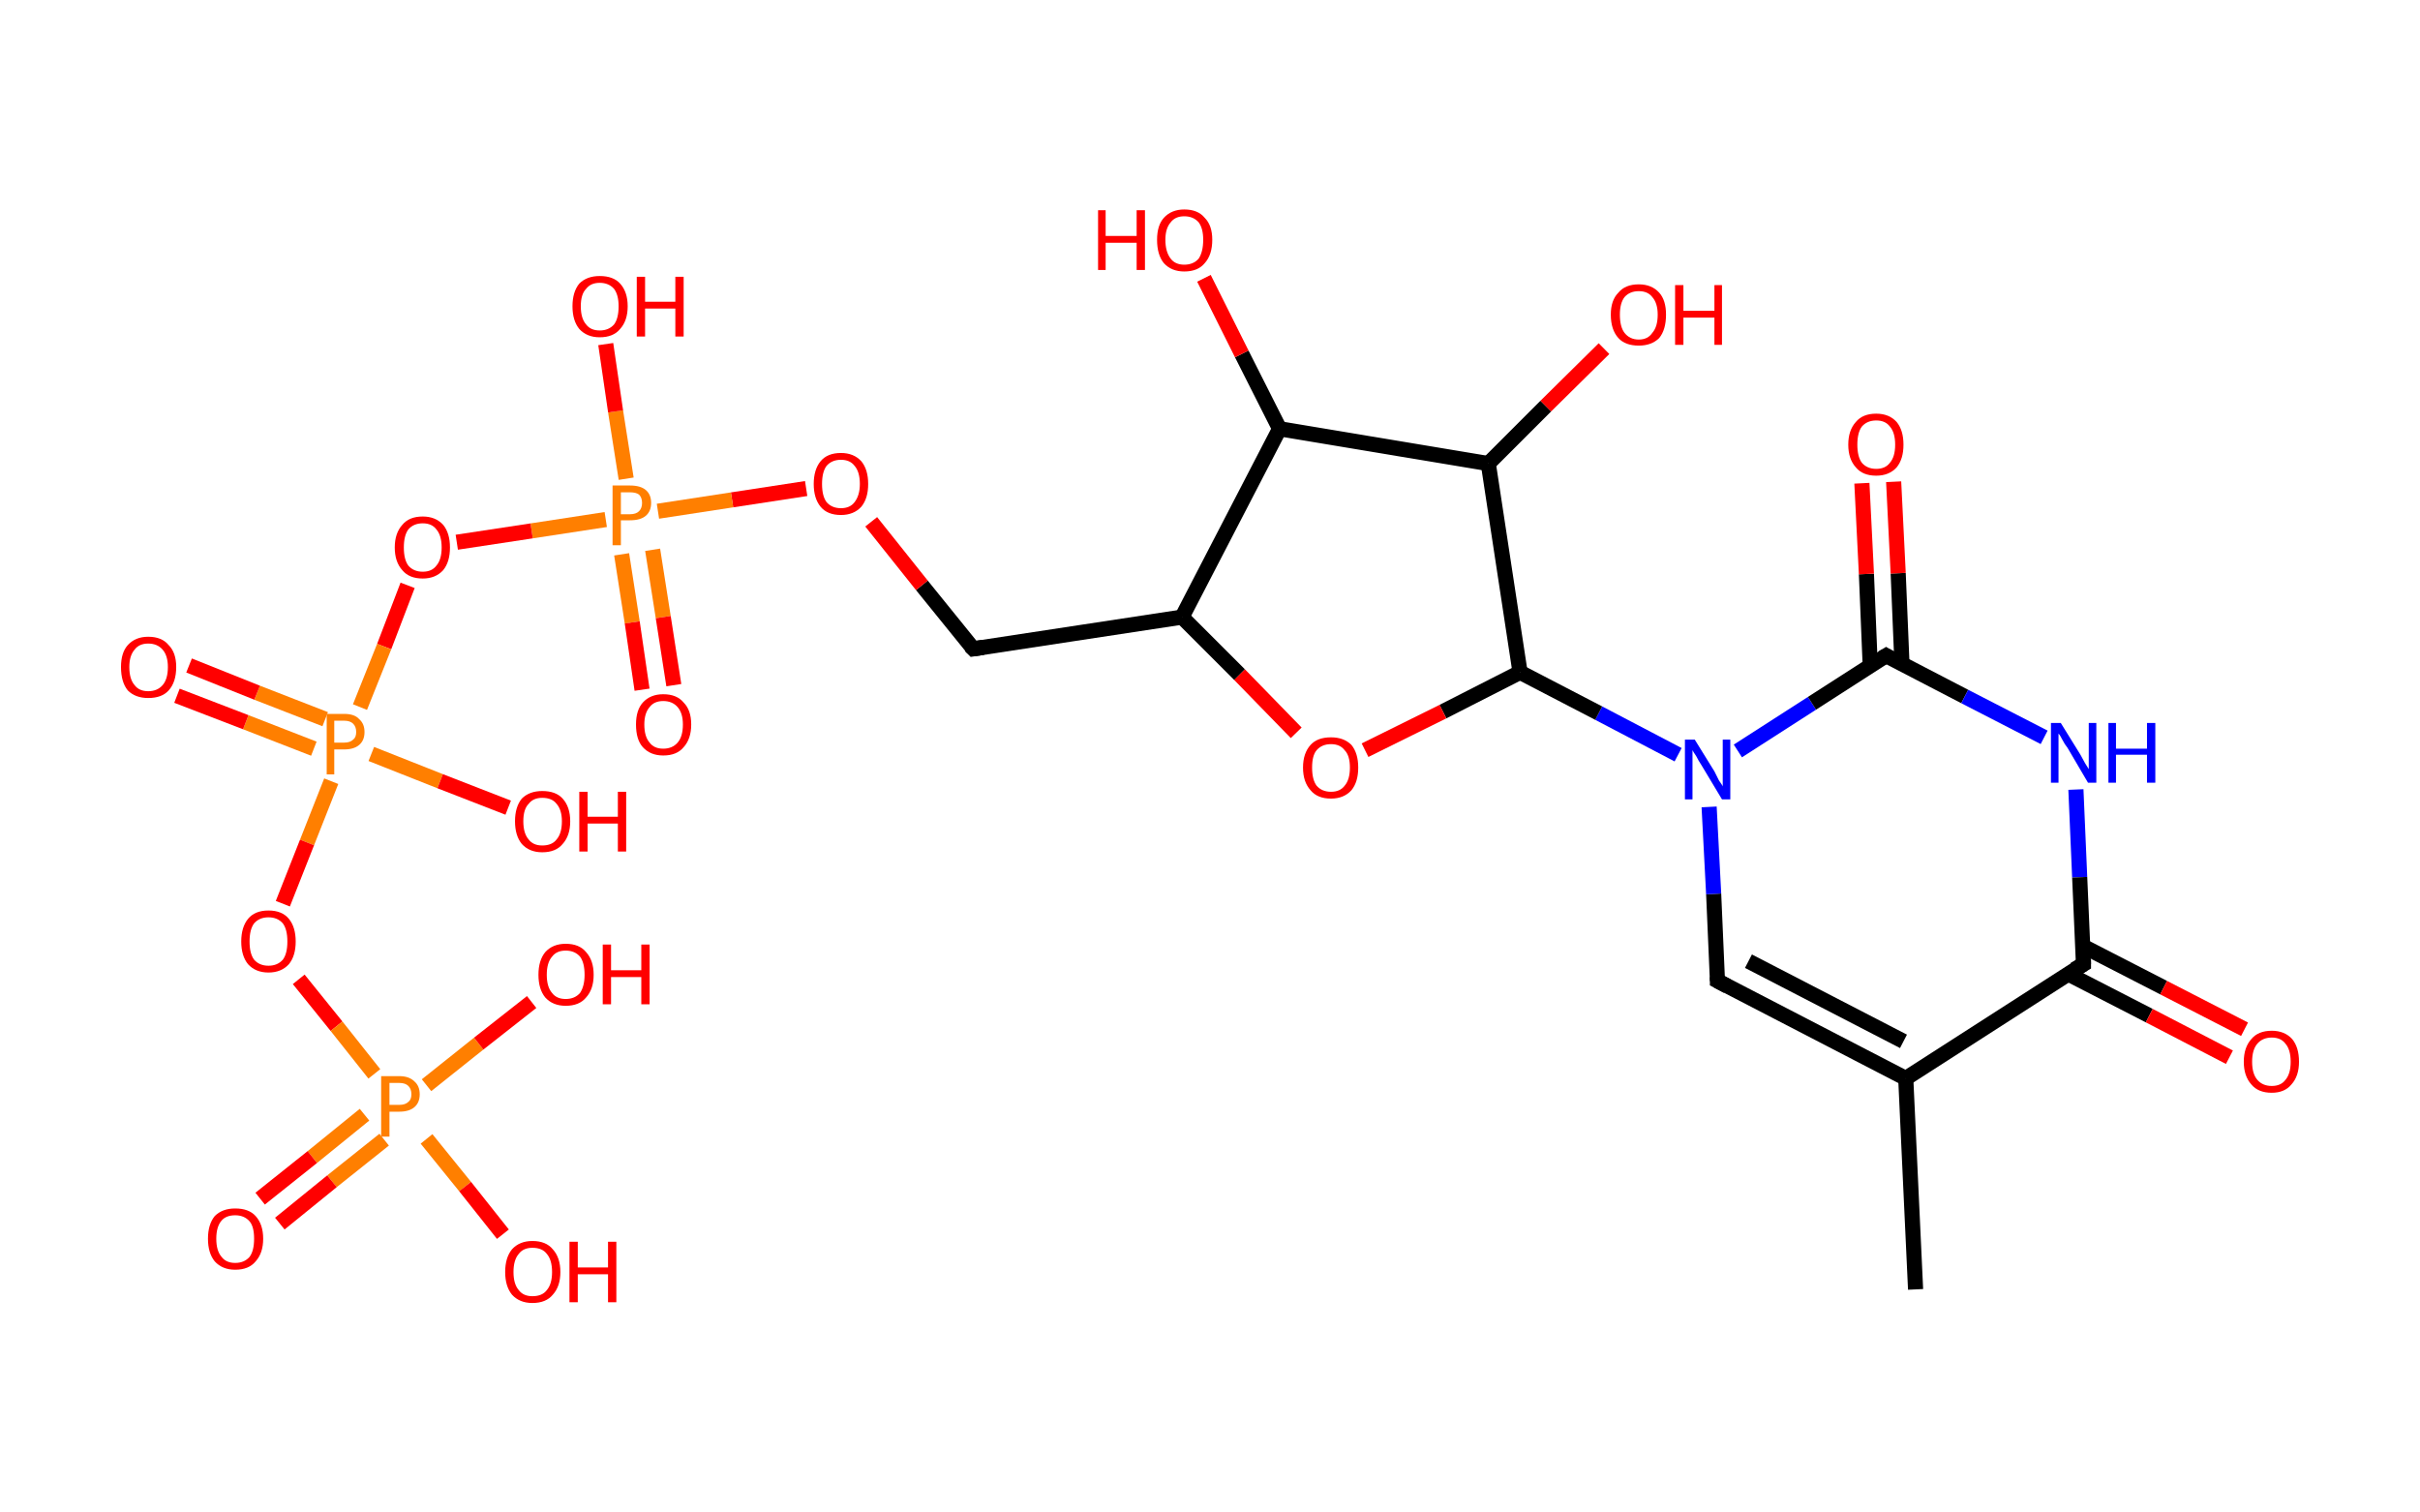 <?xml version='1.0' encoding='ASCII' standalone='yes'?>
<svg xmlns="http://www.w3.org/2000/svg" xmlns:rdkit="http://www.rdkit.org/xml" xmlns:xlink="http://www.w3.org/1999/xlink" version="1.1" baseProfile="full" xml:space="preserve" width="320px" height="200px" viewBox="0 0 320 200">
<!-- END OF HEADER -->
<rect style="opacity:1.0;fill:#FFFFFF;stroke:none" width="320.0" height="200.0" x="0.0" y="0.0"> </rect>
<path class="bond-0 atom-0 atom-1" d="M 253.3,170.5 L 252.0,142.6" style="fill:none;fill-rule:evenodd;stroke:#000000;stroke-width:2.0px;stroke-linecap:butt;stroke-linejoin:miter;stroke-opacity:1"/>
<path class="bond-1 atom-1 atom-2" d="M 252.0,142.6 L 227.1,129.7" style="fill:none;fill-rule:evenodd;stroke:#000000;stroke-width:2.0px;stroke-linecap:butt;stroke-linejoin:miter;stroke-opacity:1"/>
<path class="bond-1 atom-1 atom-2" d="M 251.7,137.7 L 231.2,127.1" style="fill:none;fill-rule:evenodd;stroke:#000000;stroke-width:2.0px;stroke-linecap:butt;stroke-linejoin:miter;stroke-opacity:1"/>
<path class="bond-2 atom-2 atom-3" d="M 227.1,129.7 L 226.6,118.2" style="fill:none;fill-rule:evenodd;stroke:#000000;stroke-width:2.0px;stroke-linecap:butt;stroke-linejoin:miter;stroke-opacity:1"/>
<path class="bond-2 atom-2 atom-3" d="M 226.6,118.2 L 226.0,106.7" style="fill:none;fill-rule:evenodd;stroke:#0000FF;stroke-width:2.0px;stroke-linecap:butt;stroke-linejoin:miter;stroke-opacity:1"/>
<path class="bond-3 atom-3 atom-4" d="M 221.9,99.8 L 211.4,94.3" style="fill:none;fill-rule:evenodd;stroke:#0000FF;stroke-width:2.0px;stroke-linecap:butt;stroke-linejoin:miter;stroke-opacity:1"/>
<path class="bond-3 atom-3 atom-4" d="M 211.4,94.3 L 201.0,88.9" style="fill:none;fill-rule:evenodd;stroke:#000000;stroke-width:2.0px;stroke-linecap:butt;stroke-linejoin:miter;stroke-opacity:1"/>
<path class="bond-4 atom-4 atom-5" d="M 201.0,88.9 L 190.8,94.1" style="fill:none;fill-rule:evenodd;stroke:#000000;stroke-width:2.0px;stroke-linecap:butt;stroke-linejoin:miter;stroke-opacity:1"/>
<path class="bond-4 atom-4 atom-5" d="M 190.8,94.1 L 180.5,99.2" style="fill:none;fill-rule:evenodd;stroke:#FF0000;stroke-width:2.0px;stroke-linecap:butt;stroke-linejoin:miter;stroke-opacity:1"/>
<path class="bond-5 atom-5 atom-6" d="M 171.4,96.9 L 163.9,89.2" style="fill:none;fill-rule:evenodd;stroke:#FF0000;stroke-width:2.0px;stroke-linecap:butt;stroke-linejoin:miter;stroke-opacity:1"/>
<path class="bond-5 atom-5 atom-6" d="M 163.9,89.2 L 156.3,81.6" style="fill:none;fill-rule:evenodd;stroke:#000000;stroke-width:2.0px;stroke-linecap:butt;stroke-linejoin:miter;stroke-opacity:1"/>
<path class="bond-6 atom-6 atom-7" d="M 156.3,81.6 L 128.7,85.8" style="fill:none;fill-rule:evenodd;stroke:#000000;stroke-width:2.0px;stroke-linecap:butt;stroke-linejoin:miter;stroke-opacity:1"/>
<path class="bond-7 atom-7 atom-8" d="M 128.7,85.8 L 121.9,77.4" style="fill:none;fill-rule:evenodd;stroke:#000000;stroke-width:2.0px;stroke-linecap:butt;stroke-linejoin:miter;stroke-opacity:1"/>
<path class="bond-7 atom-7 atom-8" d="M 121.9,77.4 L 115.2,69.0" style="fill:none;fill-rule:evenodd;stroke:#FF0000;stroke-width:2.0px;stroke-linecap:butt;stroke-linejoin:miter;stroke-opacity:1"/>
<path class="bond-8 atom-8 atom-9" d="M 106.6,64.6 L 96.8,66.1" style="fill:none;fill-rule:evenodd;stroke:#FF0000;stroke-width:2.0px;stroke-linecap:butt;stroke-linejoin:miter;stroke-opacity:1"/>
<path class="bond-8 atom-8 atom-9" d="M 96.8,66.1 L 87.0,67.6" style="fill:none;fill-rule:evenodd;stroke:#FF7F00;stroke-width:2.0px;stroke-linecap:butt;stroke-linejoin:miter;stroke-opacity:1"/>
<path class="bond-9 atom-9 atom-10" d="M 82.2,73.3 L 83.6,82.3" style="fill:none;fill-rule:evenodd;stroke:#FF7F00;stroke-width:2.0px;stroke-linecap:butt;stroke-linejoin:miter;stroke-opacity:1"/>
<path class="bond-9 atom-9 atom-10" d="M 83.6,82.3 L 84.9,91.2" style="fill:none;fill-rule:evenodd;stroke:#FF0000;stroke-width:2.0px;stroke-linecap:butt;stroke-linejoin:miter;stroke-opacity:1"/>
<path class="bond-9 atom-9 atom-10" d="M 86.3,72.7 L 87.7,81.6" style="fill:none;fill-rule:evenodd;stroke:#FF7F00;stroke-width:2.0px;stroke-linecap:butt;stroke-linejoin:miter;stroke-opacity:1"/>
<path class="bond-9 atom-9 atom-10" d="M 87.7,81.6 L 89.1,90.6" style="fill:none;fill-rule:evenodd;stroke:#FF0000;stroke-width:2.0px;stroke-linecap:butt;stroke-linejoin:miter;stroke-opacity:1"/>
<path class="bond-10 atom-9 atom-11" d="M 82.8,63.3 L 81.4,54.4" style="fill:none;fill-rule:evenodd;stroke:#FF7F00;stroke-width:2.0px;stroke-linecap:butt;stroke-linejoin:miter;stroke-opacity:1"/>
<path class="bond-10 atom-9 atom-11" d="M 81.4,54.4 L 80.1,45.5" style="fill:none;fill-rule:evenodd;stroke:#FF0000;stroke-width:2.0px;stroke-linecap:butt;stroke-linejoin:miter;stroke-opacity:1"/>
<path class="bond-11 atom-9 atom-12" d="M 80.1,68.7 L 70.3,70.2" style="fill:none;fill-rule:evenodd;stroke:#FF7F00;stroke-width:2.0px;stroke-linecap:butt;stroke-linejoin:miter;stroke-opacity:1"/>
<path class="bond-11 atom-9 atom-12" d="M 70.3,70.2 L 60.4,71.7" style="fill:none;fill-rule:evenodd;stroke:#FF0000;stroke-width:2.0px;stroke-linecap:butt;stroke-linejoin:miter;stroke-opacity:1"/>
<path class="bond-12 atom-12 atom-13" d="M 53.9,77.4 L 50.8,85.5" style="fill:none;fill-rule:evenodd;stroke:#FF0000;stroke-width:2.0px;stroke-linecap:butt;stroke-linejoin:miter;stroke-opacity:1"/>
<path class="bond-12 atom-12 atom-13" d="M 50.8,85.5 L 47.6,93.5" style="fill:none;fill-rule:evenodd;stroke:#FF7F00;stroke-width:2.0px;stroke-linecap:butt;stroke-linejoin:miter;stroke-opacity:1"/>
<path class="bond-13 atom-13 atom-14" d="M 43.0,95.1 L 34.0,91.6" style="fill:none;fill-rule:evenodd;stroke:#FF7F00;stroke-width:2.0px;stroke-linecap:butt;stroke-linejoin:miter;stroke-opacity:1"/>
<path class="bond-13 atom-13 atom-14" d="M 34.0,91.6 L 25.0,88.0" style="fill:none;fill-rule:evenodd;stroke:#FF0000;stroke-width:2.0px;stroke-linecap:butt;stroke-linejoin:miter;stroke-opacity:1"/>
<path class="bond-13 atom-13 atom-14" d="M 41.5,99.0 L 32.5,95.5" style="fill:none;fill-rule:evenodd;stroke:#FF7F00;stroke-width:2.0px;stroke-linecap:butt;stroke-linejoin:miter;stroke-opacity:1"/>
<path class="bond-13 atom-13 atom-14" d="M 32.5,95.5 L 23.4,92.0" style="fill:none;fill-rule:evenodd;stroke:#FF0000;stroke-width:2.0px;stroke-linecap:butt;stroke-linejoin:miter;stroke-opacity:1"/>
<path class="bond-14 atom-13 atom-15" d="M 49.1,99.7 L 58.2,103.3" style="fill:none;fill-rule:evenodd;stroke:#FF7F00;stroke-width:2.0px;stroke-linecap:butt;stroke-linejoin:miter;stroke-opacity:1"/>
<path class="bond-14 atom-13 atom-15" d="M 58.2,103.3 L 67.2,106.8" style="fill:none;fill-rule:evenodd;stroke:#FF0000;stroke-width:2.0px;stroke-linecap:butt;stroke-linejoin:miter;stroke-opacity:1"/>
<path class="bond-15 atom-13 atom-16" d="M 43.8,103.3 L 40.6,111.4" style="fill:none;fill-rule:evenodd;stroke:#FF7F00;stroke-width:2.0px;stroke-linecap:butt;stroke-linejoin:miter;stroke-opacity:1"/>
<path class="bond-15 atom-13 atom-16" d="M 40.6,111.4 L 37.4,119.5" style="fill:none;fill-rule:evenodd;stroke:#FF0000;stroke-width:2.0px;stroke-linecap:butt;stroke-linejoin:miter;stroke-opacity:1"/>
<path class="bond-16 atom-16 atom-17" d="M 39.5,129.5 L 44.5,135.7" style="fill:none;fill-rule:evenodd;stroke:#FF0000;stroke-width:2.0px;stroke-linecap:butt;stroke-linejoin:miter;stroke-opacity:1"/>
<path class="bond-16 atom-16 atom-17" d="M 44.5,135.7 L 49.5,142.0" style="fill:none;fill-rule:evenodd;stroke:#FF7F00;stroke-width:2.0px;stroke-linecap:butt;stroke-linejoin:miter;stroke-opacity:1"/>
<path class="bond-17 atom-17 atom-18" d="M 48.2,147.4 L 41.3,153.0" style="fill:none;fill-rule:evenodd;stroke:#FF7F00;stroke-width:2.0px;stroke-linecap:butt;stroke-linejoin:miter;stroke-opacity:1"/>
<path class="bond-17 atom-17 atom-18" d="M 41.3,153.0 L 34.4,158.5" style="fill:none;fill-rule:evenodd;stroke:#FF0000;stroke-width:2.0px;stroke-linecap:butt;stroke-linejoin:miter;stroke-opacity:1"/>
<path class="bond-17 atom-17 atom-18" d="M 50.8,150.7 L 43.9,156.2" style="fill:none;fill-rule:evenodd;stroke:#FF7F00;stroke-width:2.0px;stroke-linecap:butt;stroke-linejoin:miter;stroke-opacity:1"/>
<path class="bond-17 atom-17 atom-18" d="M 43.9,156.2 L 37.0,161.8" style="fill:none;fill-rule:evenodd;stroke:#FF0000;stroke-width:2.0px;stroke-linecap:butt;stroke-linejoin:miter;stroke-opacity:1"/>
<path class="bond-18 atom-17 atom-19" d="M 56.4,143.5 L 63.3,138.0" style="fill:none;fill-rule:evenodd;stroke:#FF7F00;stroke-width:2.0px;stroke-linecap:butt;stroke-linejoin:miter;stroke-opacity:1"/>
<path class="bond-18 atom-17 atom-19" d="M 63.3,138.0 L 70.3,132.5" style="fill:none;fill-rule:evenodd;stroke:#FF0000;stroke-width:2.0px;stroke-linecap:butt;stroke-linejoin:miter;stroke-opacity:1"/>
<path class="bond-19 atom-17 atom-20" d="M 56.4,150.6 L 61.5,156.9" style="fill:none;fill-rule:evenodd;stroke:#FF7F00;stroke-width:2.0px;stroke-linecap:butt;stroke-linejoin:miter;stroke-opacity:1"/>
<path class="bond-19 atom-17 atom-20" d="M 61.5,156.9 L 66.5,163.2" style="fill:none;fill-rule:evenodd;stroke:#FF0000;stroke-width:2.0px;stroke-linecap:butt;stroke-linejoin:miter;stroke-opacity:1"/>
<path class="bond-20 atom-6 atom-21" d="M 156.3,81.6 L 169.2,56.7" style="fill:none;fill-rule:evenodd;stroke:#000000;stroke-width:2.0px;stroke-linecap:butt;stroke-linejoin:miter;stroke-opacity:1"/>
<path class="bond-21 atom-21 atom-22" d="M 169.2,56.7 L 164.2,46.8" style="fill:none;fill-rule:evenodd;stroke:#000000;stroke-width:2.0px;stroke-linecap:butt;stroke-linejoin:miter;stroke-opacity:1"/>
<path class="bond-21 atom-21 atom-22" d="M 164.2,46.8 L 159.2,36.8" style="fill:none;fill-rule:evenodd;stroke:#FF0000;stroke-width:2.0px;stroke-linecap:butt;stroke-linejoin:miter;stroke-opacity:1"/>
<path class="bond-22 atom-21 atom-23" d="M 169.2,56.7 L 196.8,61.3" style="fill:none;fill-rule:evenodd;stroke:#000000;stroke-width:2.0px;stroke-linecap:butt;stroke-linejoin:miter;stroke-opacity:1"/>
<path class="bond-23 atom-23 atom-24" d="M 196.8,61.3 L 204.4,53.7" style="fill:none;fill-rule:evenodd;stroke:#000000;stroke-width:2.0px;stroke-linecap:butt;stroke-linejoin:miter;stroke-opacity:1"/>
<path class="bond-23 atom-23 atom-24" d="M 204.4,53.7 L 212.1,46.1" style="fill:none;fill-rule:evenodd;stroke:#FF0000;stroke-width:2.0px;stroke-linecap:butt;stroke-linejoin:miter;stroke-opacity:1"/>
<path class="bond-24 atom-3 atom-25" d="M 229.8,99.3 L 239.6,93.0" style="fill:none;fill-rule:evenodd;stroke:#0000FF;stroke-width:2.0px;stroke-linecap:butt;stroke-linejoin:miter;stroke-opacity:1"/>
<path class="bond-24 atom-3 atom-25" d="M 239.6,93.0 L 249.4,86.7" style="fill:none;fill-rule:evenodd;stroke:#000000;stroke-width:2.0px;stroke-linecap:butt;stroke-linejoin:miter;stroke-opacity:1"/>
<path class="bond-25 atom-25 atom-26" d="M 251.5,87.8 L 251.0,75.8" style="fill:none;fill-rule:evenodd;stroke:#000000;stroke-width:2.0px;stroke-linecap:butt;stroke-linejoin:miter;stroke-opacity:1"/>
<path class="bond-25 atom-25 atom-26" d="M 251.0,75.8 L 250.4,63.7" style="fill:none;fill-rule:evenodd;stroke:#FF0000;stroke-width:2.0px;stroke-linecap:butt;stroke-linejoin:miter;stroke-opacity:1"/>
<path class="bond-25 atom-25 atom-26" d="M 247.3,88.0 L 246.8,75.9" style="fill:none;fill-rule:evenodd;stroke:#000000;stroke-width:2.0px;stroke-linecap:butt;stroke-linejoin:miter;stroke-opacity:1"/>
<path class="bond-25 atom-25 atom-26" d="M 246.8,75.9 L 246.2,63.9" style="fill:none;fill-rule:evenodd;stroke:#FF0000;stroke-width:2.0px;stroke-linecap:butt;stroke-linejoin:miter;stroke-opacity:1"/>
<path class="bond-26 atom-25 atom-27" d="M 249.4,86.7 L 259.8,92.1" style="fill:none;fill-rule:evenodd;stroke:#000000;stroke-width:2.0px;stroke-linecap:butt;stroke-linejoin:miter;stroke-opacity:1"/>
<path class="bond-26 atom-25 atom-27" d="M 259.8,92.1 L 270.3,97.5" style="fill:none;fill-rule:evenodd;stroke:#0000FF;stroke-width:2.0px;stroke-linecap:butt;stroke-linejoin:miter;stroke-opacity:1"/>
<path class="bond-27 atom-27 atom-28" d="M 274.5,104.4 L 275.0,116.0" style="fill:none;fill-rule:evenodd;stroke:#0000FF;stroke-width:2.0px;stroke-linecap:butt;stroke-linejoin:miter;stroke-opacity:1"/>
<path class="bond-27 atom-27 atom-28" d="M 275.0,116.0 L 275.5,127.5" style="fill:none;fill-rule:evenodd;stroke:#000000;stroke-width:2.0px;stroke-linecap:butt;stroke-linejoin:miter;stroke-opacity:1"/>
<path class="bond-28 atom-28 atom-29" d="M 273.5,128.8 L 284.2,134.3" style="fill:none;fill-rule:evenodd;stroke:#000000;stroke-width:2.0px;stroke-linecap:butt;stroke-linejoin:miter;stroke-opacity:1"/>
<path class="bond-28 atom-28 atom-29" d="M 284.2,134.3 L 294.8,139.8" style="fill:none;fill-rule:evenodd;stroke:#FF0000;stroke-width:2.0px;stroke-linecap:butt;stroke-linejoin:miter;stroke-opacity:1"/>
<path class="bond-28 atom-28 atom-29" d="M 275.4,125.1 L 286.1,130.6" style="fill:none;fill-rule:evenodd;stroke:#000000;stroke-width:2.0px;stroke-linecap:butt;stroke-linejoin:miter;stroke-opacity:1"/>
<path class="bond-28 atom-28 atom-29" d="M 286.1,130.6 L 296.8,136.1" style="fill:none;fill-rule:evenodd;stroke:#FF0000;stroke-width:2.0px;stroke-linecap:butt;stroke-linejoin:miter;stroke-opacity:1"/>
<path class="bond-29 atom-28 atom-1" d="M 275.5,127.5 L 252.0,142.6" style="fill:none;fill-rule:evenodd;stroke:#000000;stroke-width:2.0px;stroke-linecap:butt;stroke-linejoin:miter;stroke-opacity:1"/>
<path class="bond-30 atom-23 atom-4" d="M 196.8,61.3 L 201.0,88.9" style="fill:none;fill-rule:evenodd;stroke:#000000;stroke-width:2.0px;stroke-linecap:butt;stroke-linejoin:miter;stroke-opacity:1"/>
<path d="M 228.4,130.4 L 227.1,129.7 L 227.1,129.2" style="fill:none;stroke:#000000;stroke-width:2.0px;stroke-linecap:butt;stroke-linejoin:miter;stroke-opacity:1;"/>
<path d="M 130.0,85.6 L 128.7,85.8 L 128.3,85.4" style="fill:none;stroke:#000000;stroke-width:2.0px;stroke-linecap:butt;stroke-linejoin:miter;stroke-opacity:1;"/>
<path d="M 248.9,87.0 L 249.4,86.7 L 249.9,87.0" style="fill:none;stroke:#000000;stroke-width:2.0px;stroke-linecap:butt;stroke-linejoin:miter;stroke-opacity:1;"/>
<path d="M 275.5,126.9 L 275.5,127.5 L 274.3,128.2" style="fill:none;stroke:#000000;stroke-width:2.0px;stroke-linecap:butt;stroke-linejoin:miter;stroke-opacity:1;"/>
<path class="atom-3" d="M 224.1 97.8 L 226.7 102.0 Q 226.9 102.4, 227.3 103.2 Q 227.8 103.9, 227.8 104.0 L 227.8 97.8 L 228.8 97.8 L 228.8 105.7 L 227.7 105.7 L 225.0 101.2 Q 224.6 100.6, 224.3 100.0 Q 223.9 99.4, 223.8 99.2 L 223.8 105.7 L 222.8 105.7 L 222.8 97.8 L 224.1 97.8 " fill="#0000FF"/>
<path class="atom-5" d="M 172.3 101.5 Q 172.3 99.6, 173.3 98.5 Q 174.2 97.5, 176.0 97.5 Q 177.7 97.5, 178.7 98.5 Q 179.6 99.6, 179.6 101.5 Q 179.6 103.4, 178.7 104.5 Q 177.7 105.6, 176.0 105.6 Q 174.2 105.6, 173.3 104.5 Q 172.3 103.4, 172.3 101.5 M 176.0 104.7 Q 177.2 104.7, 177.8 103.9 Q 178.5 103.1, 178.5 101.5 Q 178.5 99.9, 177.8 99.2 Q 177.2 98.4, 176.0 98.4 Q 174.8 98.4, 174.1 99.2 Q 173.5 99.9, 173.5 101.5 Q 173.5 103.1, 174.1 103.9 Q 174.8 104.7, 176.0 104.7 " fill="#FF0000"/>
<path class="atom-8" d="M 107.6 64.0 Q 107.6 62.1, 108.5 61.0 Q 109.4 59.9, 111.2 59.9 Q 112.9 59.9, 113.9 61.0 Q 114.8 62.1, 114.8 64.0 Q 114.8 65.9, 113.9 67.0 Q 112.9 68.1, 111.2 68.1 Q 109.4 68.1, 108.5 67.0 Q 107.6 65.9, 107.6 64.0 M 111.2 67.2 Q 112.4 67.2, 113.0 66.4 Q 113.7 65.5, 113.7 64.0 Q 113.7 62.4, 113.0 61.6 Q 112.4 60.8, 111.2 60.8 Q 110.0 60.8, 109.3 61.6 Q 108.7 62.4, 108.7 64.0 Q 108.7 65.6, 109.3 66.4 Q 110.0 67.2, 111.2 67.2 " fill="#FF0000"/>
<path class="atom-9" d="M 83.3 64.2 Q 84.7 64.2, 85.4 64.8 Q 86.1 65.4, 86.1 66.5 Q 86.1 67.6, 85.4 68.2 Q 84.7 68.8, 83.3 68.8 L 82.1 68.8 L 82.1 72.1 L 81.0 72.1 L 81.0 64.2 L 83.3 64.2 M 83.3 68.0 Q 84.1 68.0, 84.5 67.6 Q 84.9 67.2, 84.9 66.5 Q 84.9 65.8, 84.5 65.4 Q 84.1 65.1, 83.3 65.1 L 82.1 65.1 L 82.1 68.0 L 83.3 68.0 " fill="#FF7F00"/>
<path class="atom-10" d="M 84.1 95.8 Q 84.1 93.9, 85.0 92.9 Q 86.0 91.8, 87.7 91.8 Q 89.5 91.8, 90.4 92.9 Q 91.4 93.9, 91.4 95.8 Q 91.4 97.7, 90.4 98.8 Q 89.5 99.9, 87.7 99.9 Q 86.0 99.9, 85.0 98.8 Q 84.1 97.8, 84.1 95.8 M 87.7 99.0 Q 88.9 99.0, 89.6 98.2 Q 90.3 97.4, 90.3 95.8 Q 90.3 94.3, 89.6 93.5 Q 88.9 92.7, 87.7 92.7 Q 86.5 92.7, 85.9 93.5 Q 85.2 94.3, 85.2 95.8 Q 85.2 97.4, 85.9 98.2 Q 86.5 99.0, 87.7 99.0 " fill="#FF0000"/>
<path class="atom-11" d="M 75.7 40.5 Q 75.7 38.6, 76.6 37.5 Q 77.6 36.5, 79.3 36.5 Q 81.1 36.5, 82.0 37.5 Q 83.0 38.6, 83.0 40.5 Q 83.0 42.4, 82.0 43.5 Q 81.1 44.6, 79.3 44.6 Q 77.6 44.6, 76.6 43.5 Q 75.7 42.4, 75.7 40.5 M 79.3 43.7 Q 80.5 43.7, 81.2 42.9 Q 81.8 42.1, 81.8 40.5 Q 81.8 39.0, 81.2 38.2 Q 80.5 37.4, 79.3 37.4 Q 78.1 37.4, 77.5 38.2 Q 76.8 38.9, 76.8 40.5 Q 76.8 42.1, 77.5 42.9 Q 78.1 43.7, 79.3 43.7 " fill="#FF0000"/>
<path class="atom-11" d="M 84.2 36.6 L 85.3 36.6 L 85.3 39.9 L 89.3 39.9 L 89.3 36.6 L 90.4 36.6 L 90.4 44.5 L 89.3 44.5 L 89.3 40.8 L 85.3 40.8 L 85.3 44.5 L 84.2 44.5 L 84.2 36.6 " fill="#FF0000"/>
<path class="atom-12" d="M 52.2 72.4 Q 52.2 70.5, 53.2 69.4 Q 54.1 68.3, 55.9 68.3 Q 57.6 68.3, 58.6 69.4 Q 59.5 70.5, 59.5 72.4 Q 59.5 74.3, 58.6 75.4 Q 57.6 76.5, 55.9 76.5 Q 54.1 76.5, 53.2 75.4 Q 52.2 74.3, 52.2 72.4 M 55.9 75.6 Q 57.1 75.6, 57.7 74.8 Q 58.4 74.0, 58.4 72.4 Q 58.4 70.8, 57.7 70.0 Q 57.1 69.2, 55.9 69.2 Q 54.7 69.2, 54.0 70.0 Q 53.4 70.8, 53.4 72.4 Q 53.4 74.0, 54.0 74.8 Q 54.7 75.6, 55.9 75.6 " fill="#FF0000"/>
<path class="atom-13" d="M 45.5 94.4 Q 46.9 94.4, 47.5 95.1 Q 48.2 95.7, 48.2 96.8 Q 48.2 97.9, 47.5 98.5 Q 46.8 99.1, 45.5 99.1 L 44.2 99.1 L 44.2 102.4 L 43.2 102.4 L 43.2 94.4 L 45.5 94.4 M 45.5 98.2 Q 46.3 98.2, 46.7 97.8 Q 47.1 97.5, 47.1 96.8 Q 47.1 96.1, 46.7 95.7 Q 46.3 95.3, 45.5 95.3 L 44.2 95.3 L 44.2 98.2 L 45.5 98.2 " fill="#FF7F00"/>
<path class="atom-14" d="M 16.0 88.2 Q 16.0 86.3, 16.9 85.3 Q 17.9 84.2, 19.6 84.2 Q 21.4 84.2, 22.3 85.3 Q 23.3 86.3, 23.3 88.2 Q 23.3 90.2, 22.3 91.3 Q 21.4 92.3, 19.6 92.3 Q 17.9 92.3, 16.9 91.3 Q 16.0 90.2, 16.0 88.2 M 19.6 91.4 Q 20.8 91.4, 21.5 90.6 Q 22.2 89.8, 22.2 88.2 Q 22.2 86.7, 21.5 85.9 Q 20.8 85.1, 19.6 85.1 Q 18.4 85.1, 17.8 85.9 Q 17.1 86.7, 17.1 88.2 Q 17.1 89.8, 17.8 90.6 Q 18.4 91.4, 19.6 91.4 " fill="#FF0000"/>
<path class="atom-15" d="M 68.1 108.6 Q 68.1 106.7, 69.0 105.6 Q 70.0 104.6, 71.7 104.6 Q 73.5 104.6, 74.4 105.6 Q 75.4 106.7, 75.4 108.6 Q 75.4 110.5, 74.4 111.6 Q 73.5 112.7, 71.7 112.7 Q 70.0 112.7, 69.0 111.6 Q 68.1 110.5, 68.1 108.6 M 71.7 111.8 Q 73.0 111.8, 73.6 111.0 Q 74.3 110.2, 74.3 108.6 Q 74.3 107.1, 73.6 106.3 Q 73.0 105.5, 71.7 105.5 Q 70.5 105.5, 69.9 106.3 Q 69.2 107.0, 69.2 108.6 Q 69.2 110.2, 69.9 111.0 Q 70.5 111.8, 71.7 111.8 " fill="#FF0000"/>
<path class="atom-15" d="M 76.6 104.7 L 77.7 104.7 L 77.7 108.0 L 81.7 108.0 L 81.7 104.7 L 82.8 104.7 L 82.8 112.6 L 81.7 112.6 L 81.7 108.9 L 77.7 108.9 L 77.7 112.6 L 76.6 112.6 L 76.6 104.7 " fill="#FF0000"/>
<path class="atom-16" d="M 31.9 124.5 Q 31.9 122.6, 32.8 121.5 Q 33.7 120.4, 35.5 120.4 Q 37.3 120.4, 38.2 121.5 Q 39.1 122.6, 39.1 124.5 Q 39.1 126.4, 38.2 127.5 Q 37.2 128.6, 35.5 128.6 Q 33.8 128.6, 32.8 127.5 Q 31.9 126.4, 31.9 124.5 M 35.5 127.7 Q 36.7 127.7, 37.4 126.9 Q 38.0 126.1, 38.0 124.5 Q 38.0 122.9, 37.4 122.1 Q 36.7 121.3, 35.5 121.3 Q 34.3 121.3, 33.6 122.1 Q 33.0 122.9, 33.0 124.5 Q 33.0 126.1, 33.6 126.9 Q 34.3 127.7, 35.5 127.7 " fill="#FF0000"/>
<path class="atom-17" d="M 52.8 142.3 Q 54.1 142.3, 54.8 143.0 Q 55.5 143.6, 55.5 144.7 Q 55.5 145.8, 54.8 146.4 Q 54.1 147.0, 52.8 147.0 L 51.5 147.0 L 51.5 150.3 L 50.4 150.3 L 50.4 142.3 L 52.8 142.3 M 52.8 146.1 Q 53.6 146.1, 54.0 145.7 Q 54.4 145.4, 54.4 144.7 Q 54.4 144.0, 54.0 143.6 Q 53.6 143.2, 52.8 143.2 L 51.5 143.2 L 51.5 146.1 L 52.8 146.1 " fill="#FF7F00"/>
<path class="atom-18" d="M 27.5 163.8 Q 27.5 161.9, 28.4 160.8 Q 29.4 159.8, 31.1 159.8 Q 32.9 159.8, 33.8 160.8 Q 34.8 161.9, 34.8 163.8 Q 34.8 165.7, 33.8 166.8 Q 32.9 167.9, 31.1 167.9 Q 29.4 167.9, 28.4 166.8 Q 27.5 165.7, 27.5 163.8 M 31.1 167.0 Q 32.3 167.0, 33.0 166.2 Q 33.6 165.4, 33.6 163.8 Q 33.6 162.2, 33.0 161.5 Q 32.3 160.7, 31.1 160.7 Q 29.9 160.7, 29.3 161.4 Q 28.6 162.2, 28.6 163.8 Q 28.6 165.4, 29.3 166.2 Q 29.9 167.0, 31.1 167.0 " fill="#FF0000"/>
<path class="atom-19" d="M 71.2 128.9 Q 71.2 127.0, 72.1 125.9 Q 73.1 124.8, 74.8 124.8 Q 76.6 124.8, 77.5 125.9 Q 78.5 127.0, 78.5 128.9 Q 78.5 130.8, 77.5 131.9 Q 76.6 133.0, 74.8 133.0 Q 73.1 133.0, 72.1 131.9 Q 71.2 130.8, 71.2 128.9 M 74.8 132.1 Q 76.0 132.1, 76.7 131.3 Q 77.3 130.4, 77.3 128.9 Q 77.3 127.3, 76.7 126.5 Q 76.0 125.7, 74.8 125.7 Q 73.6 125.7, 73.0 126.5 Q 72.3 127.3, 72.3 128.9 Q 72.3 130.5, 73.0 131.3 Q 73.6 132.1, 74.8 132.1 " fill="#FF0000"/>
<path class="atom-19" d="M 79.7 124.9 L 80.8 124.9 L 80.8 128.3 L 84.8 128.3 L 84.8 124.9 L 85.9 124.9 L 85.9 132.8 L 84.8 132.8 L 84.8 129.2 L 80.8 129.2 L 80.8 132.8 L 79.7 132.8 L 79.7 124.9 " fill="#FF0000"/>
<path class="atom-20" d="M 66.8 168.2 Q 66.8 166.3, 67.7 165.2 Q 68.7 164.1, 70.4 164.1 Q 72.2 164.1, 73.1 165.2 Q 74.1 166.3, 74.1 168.2 Q 74.1 170.1, 73.1 171.2 Q 72.2 172.3, 70.4 172.3 Q 68.7 172.3, 67.7 171.2 Q 66.8 170.1, 66.8 168.2 M 70.4 171.4 Q 71.7 171.4, 72.3 170.6 Q 73.0 169.8, 73.0 168.2 Q 73.0 166.6, 72.3 165.8 Q 71.7 165.0, 70.4 165.0 Q 69.2 165.0, 68.6 165.8 Q 67.9 166.6, 67.9 168.2 Q 67.9 169.8, 68.6 170.6 Q 69.2 171.4, 70.4 171.4 " fill="#FF0000"/>
<path class="atom-20" d="M 75.3 164.2 L 76.4 164.2 L 76.4 167.6 L 80.4 167.6 L 80.4 164.2 L 81.5 164.2 L 81.5 172.2 L 80.4 172.2 L 80.4 168.5 L 76.4 168.5 L 76.4 172.2 L 75.3 172.2 L 75.3 164.2 " fill="#FF0000"/>
<path class="atom-22" d="M 145.2 27.8 L 146.2 27.8 L 146.2 31.2 L 150.3 31.2 L 150.3 27.8 L 151.4 27.8 L 151.4 35.7 L 150.3 35.7 L 150.3 32.1 L 146.2 32.1 L 146.2 35.7 L 145.2 35.7 L 145.2 27.8 " fill="#FF0000"/>
<path class="atom-22" d="M 153.0 31.7 Q 153.0 29.8, 153.9 28.8 Q 154.9 27.7, 156.6 27.7 Q 158.4 27.7, 159.3 28.8 Q 160.3 29.8, 160.3 31.7 Q 160.3 33.7, 159.3 34.8 Q 158.4 35.9, 156.6 35.9 Q 154.9 35.9, 153.9 34.8 Q 153.0 33.7, 153.0 31.7 M 156.6 35.0 Q 157.8 35.0, 158.5 34.2 Q 159.1 33.3, 159.1 31.7 Q 159.1 30.2, 158.5 29.4 Q 157.8 28.6, 156.6 28.6 Q 155.4 28.6, 154.8 29.4 Q 154.1 30.2, 154.1 31.7 Q 154.1 33.3, 154.8 34.2 Q 155.4 35.0, 156.6 35.0 " fill="#FF0000"/>
<path class="atom-24" d="M 213.0 41.6 Q 213.0 39.7, 214.0 38.7 Q 214.9 37.6, 216.7 37.6 Q 218.4 37.6, 219.4 38.7 Q 220.3 39.7, 220.3 41.6 Q 220.3 43.6, 219.4 44.7 Q 218.4 45.7, 216.7 45.7 Q 214.9 45.7, 214.0 44.7 Q 213.0 43.6, 213.0 41.6 M 216.7 44.9 Q 217.9 44.9, 218.5 44.0 Q 219.2 43.2, 219.2 41.6 Q 219.2 40.1, 218.5 39.3 Q 217.9 38.5, 216.7 38.5 Q 215.5 38.5, 214.8 39.3 Q 214.2 40.1, 214.2 41.6 Q 214.2 43.2, 214.8 44.0 Q 215.5 44.9, 216.7 44.9 " fill="#FF0000"/>
<path class="atom-24" d="M 221.5 37.7 L 222.6 37.7 L 222.6 41.1 L 226.7 41.1 L 226.7 37.7 L 227.7 37.7 L 227.7 45.6 L 226.7 45.6 L 226.7 42.0 L 222.6 42.0 L 222.6 45.6 L 221.5 45.6 L 221.5 37.7 " fill="#FF0000"/>
<path class="atom-26" d="M 244.4 58.8 Q 244.4 56.9, 245.4 55.8 Q 246.3 54.7, 248.1 54.7 Q 249.8 54.7, 250.8 55.8 Q 251.7 56.9, 251.7 58.8 Q 251.7 60.7, 250.8 61.8 Q 249.8 62.9, 248.1 62.9 Q 246.3 62.9, 245.4 61.8 Q 244.4 60.7, 244.4 58.8 M 248.1 62.0 Q 249.3 62.0, 249.9 61.2 Q 250.6 60.4, 250.6 58.8 Q 250.6 57.2, 249.9 56.4 Q 249.3 55.6, 248.1 55.6 Q 246.9 55.6, 246.2 56.4 Q 245.6 57.2, 245.6 58.8 Q 245.6 60.4, 246.2 61.2 Q 246.9 62.0, 248.1 62.0 " fill="#FF0000"/>
<path class="atom-27" d="M 272.5 95.6 L 275.1 99.8 Q 275.3 100.2, 275.7 100.9 Q 276.2 101.7, 276.2 101.7 L 276.2 95.6 L 277.2 95.6 L 277.2 103.5 L 276.1 103.5 L 273.4 98.9 Q 273.0 98.4, 272.7 97.8 Q 272.4 97.2, 272.2 97.0 L 272.2 103.5 L 271.2 103.5 L 271.2 95.6 L 272.5 95.6 " fill="#0000FF"/>
<path class="atom-27" d="M 278.8 95.6 L 279.8 95.6 L 279.8 99.0 L 283.9 99.0 L 283.9 95.6 L 285.0 95.6 L 285.0 103.5 L 283.9 103.5 L 283.9 99.8 L 279.8 99.8 L 279.8 103.5 L 278.8 103.5 L 278.8 95.6 " fill="#0000FF"/>
<path class="atom-29" d="M 296.7 140.4 Q 296.7 138.5, 297.7 137.4 Q 298.6 136.3, 300.4 136.3 Q 302.1 136.3, 303.1 137.4 Q 304.0 138.5, 304.0 140.4 Q 304.0 142.3, 303.0 143.4 Q 302.1 144.5, 300.4 144.5 Q 298.6 144.5, 297.7 143.4 Q 296.7 142.3, 296.7 140.4 M 300.4 143.6 Q 301.6 143.6, 302.2 142.8 Q 302.9 142.0, 302.9 140.4 Q 302.9 138.8, 302.2 138.0 Q 301.6 137.2, 300.4 137.2 Q 299.2 137.2, 298.5 138.0 Q 297.8 138.8, 297.8 140.4 Q 297.8 142.0, 298.5 142.8 Q 299.2 143.6, 300.4 143.6 " fill="#FF0000"/>
</svg>
